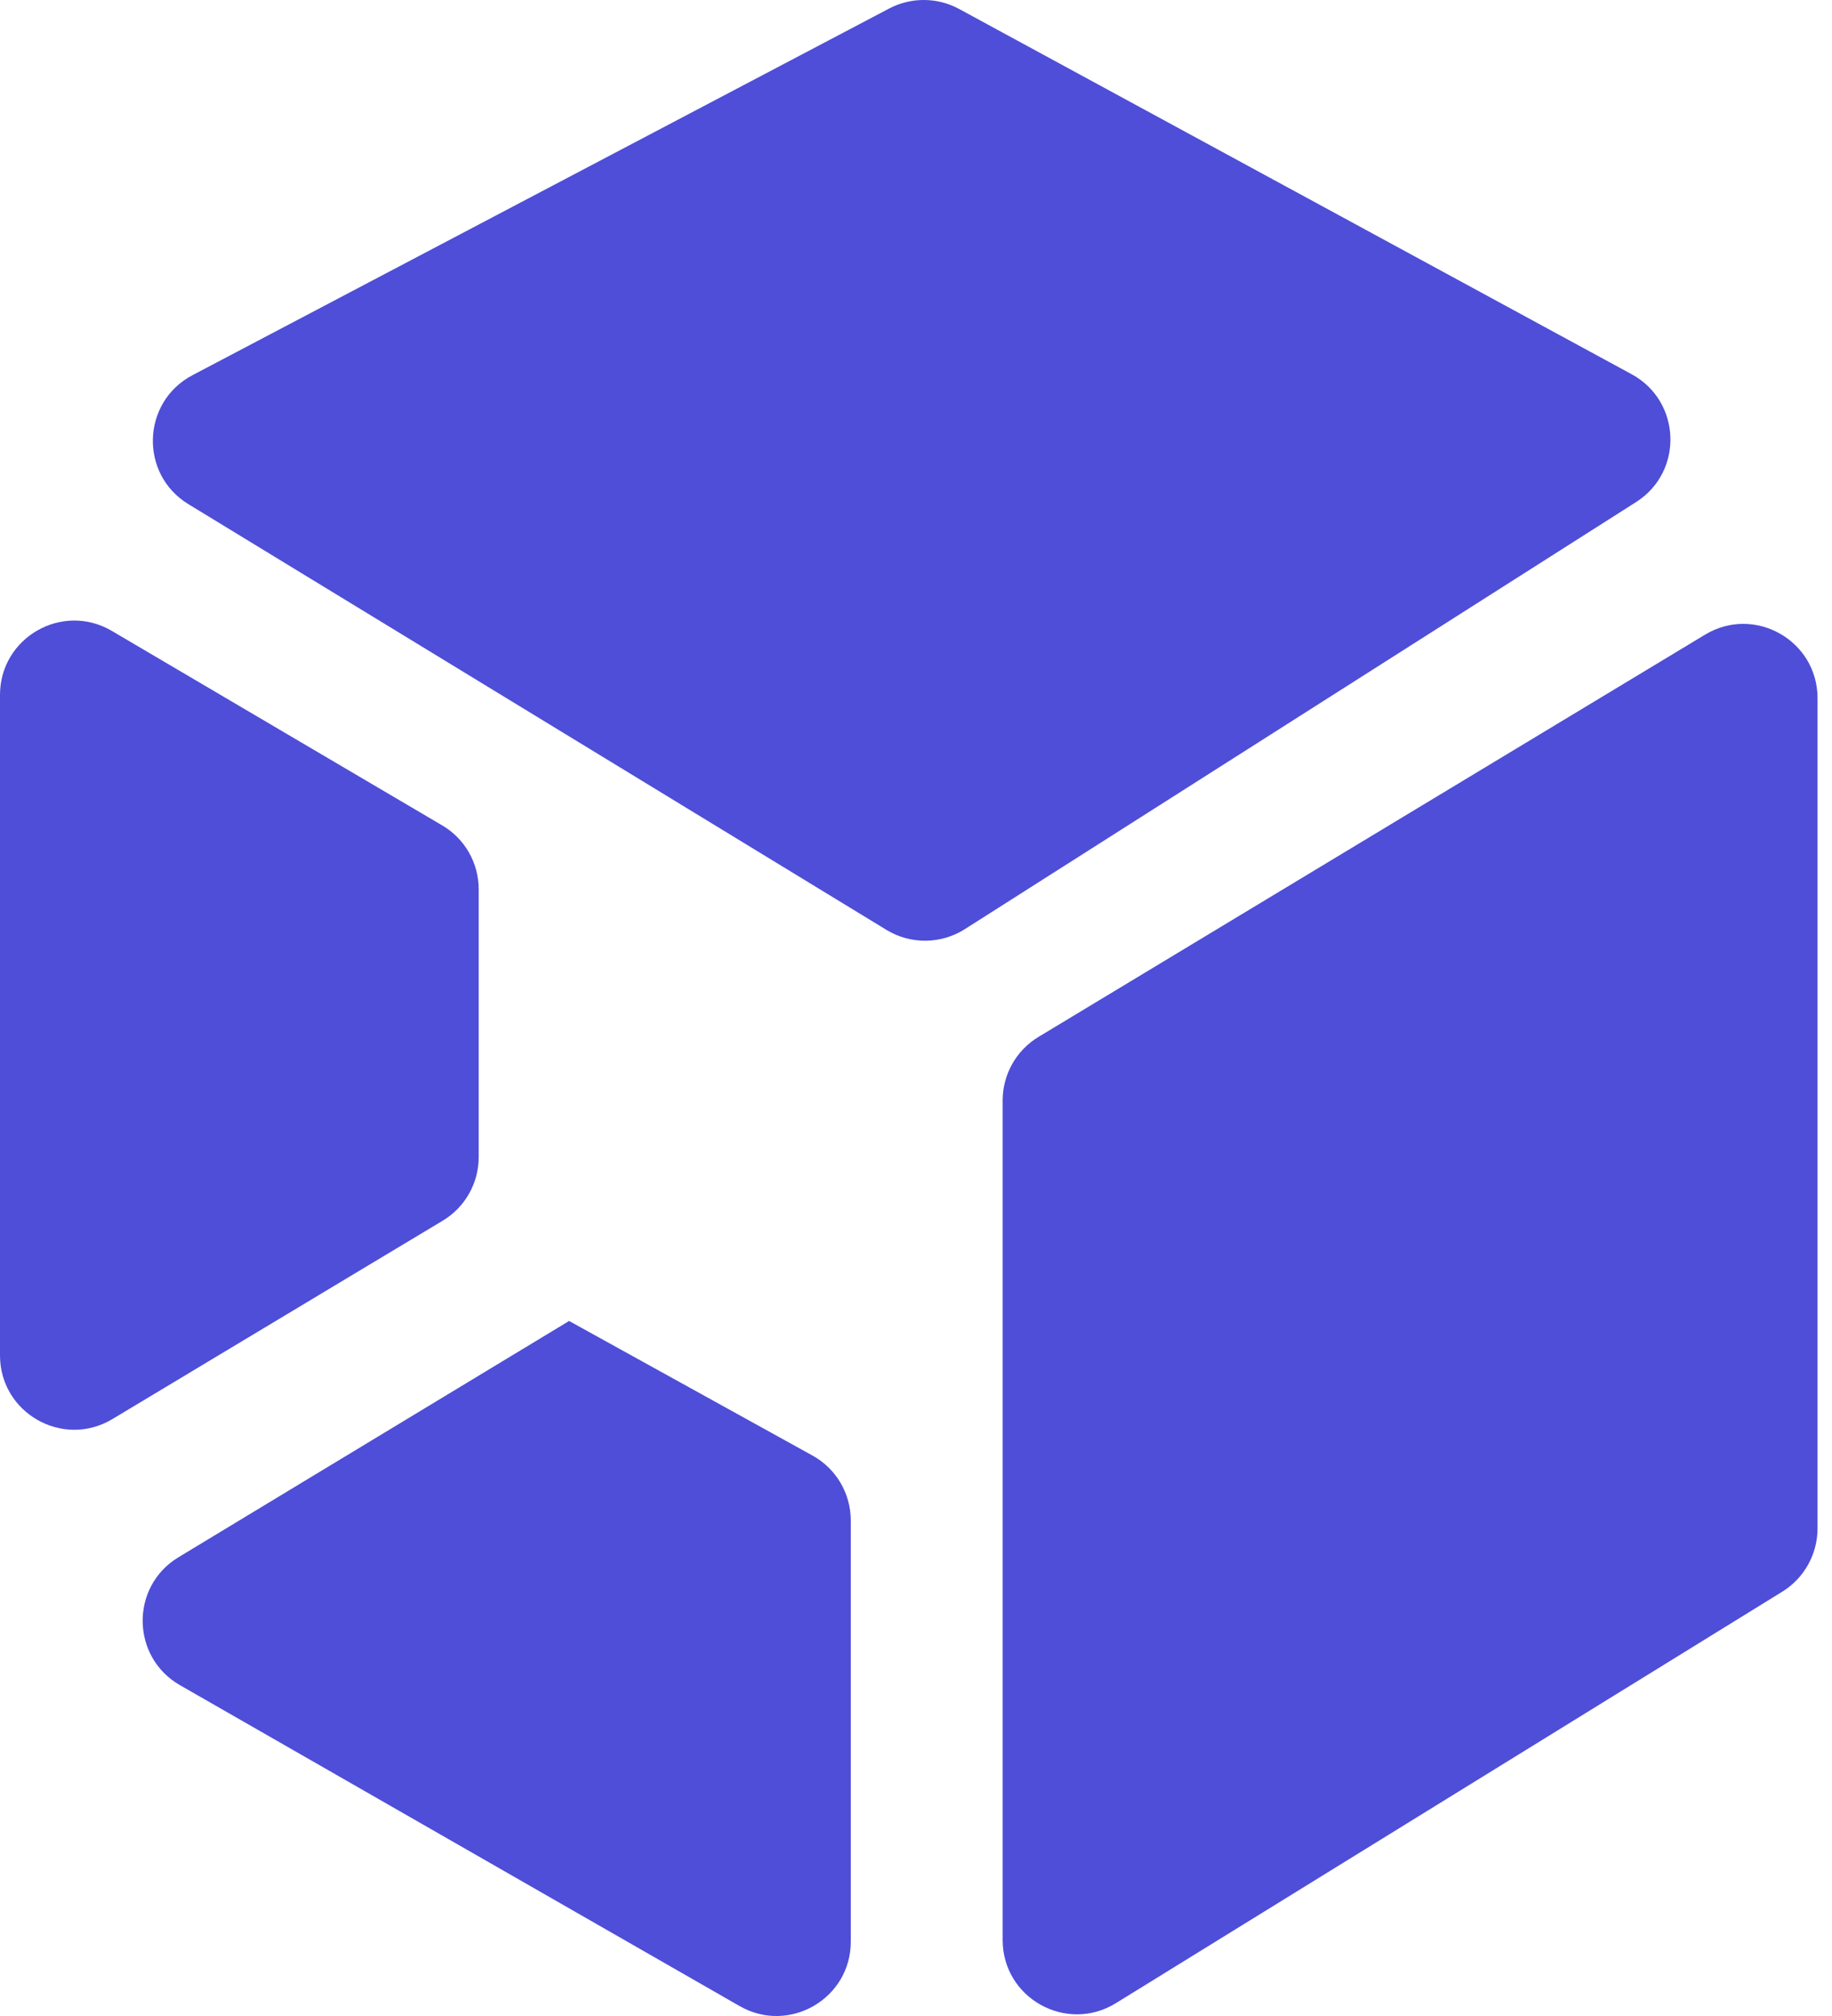 <svg width="20" height="22" viewBox="0 0 20 22" fill="none" xmlns="http://www.w3.org/2000/svg">
<path d="M18.614 6.926L11.338 11.315C11.095 11.461 10.946 11.725 10.946 12.008V21.171C10.946 21.805 11.642 22.193 12.182 21.86L19.458 17.369C19.697 17.221 19.842 16.96 19.842 16.679V7.619C19.842 6.989 19.154 6.6 18.614 6.926Z" fill="#4E4ED8"/>
<path d="M9.707 0.093L2.102 4.094C1.545 4.387 1.52 5.175 2.057 5.502L9.678 10.148C9.941 10.308 10.273 10.305 10.534 10.139L17.861 5.479C18.382 5.148 18.355 4.379 17.813 4.084L10.471 0.098C10.233 -0.031 9.947 -0.033 9.707 0.093Z" fill="#4E4ED8"/>
<path d="M1.948 16.994C1.42 17.313 1.429 18.083 1.965 18.39L8.075 21.892C8.615 22.201 9.288 21.811 9.288 21.189V16.593C9.288 16.298 9.128 16.026 8.87 15.884L6.214 14.416C6.211 14.414 6.206 14.416 6.205 14.419C6.204 14.421 6.203 14.422 6.202 14.422L1.948 16.994Z" fill="#4E4ED8"/>
<path d="M1.221 6.885C0.681 6.567 2.64956e-08 6.957 2.43773e-08 7.583L0 14.791C-2.12896e-09 15.421 0.687 15.81 1.227 15.486L4.833 13.321C5.077 13.175 5.226 12.911 5.226 12.627V9.705C5.226 9.418 5.075 9.152 4.827 9.007L1.221 6.885Z" fill="#4E4ED8"/>
</svg>
